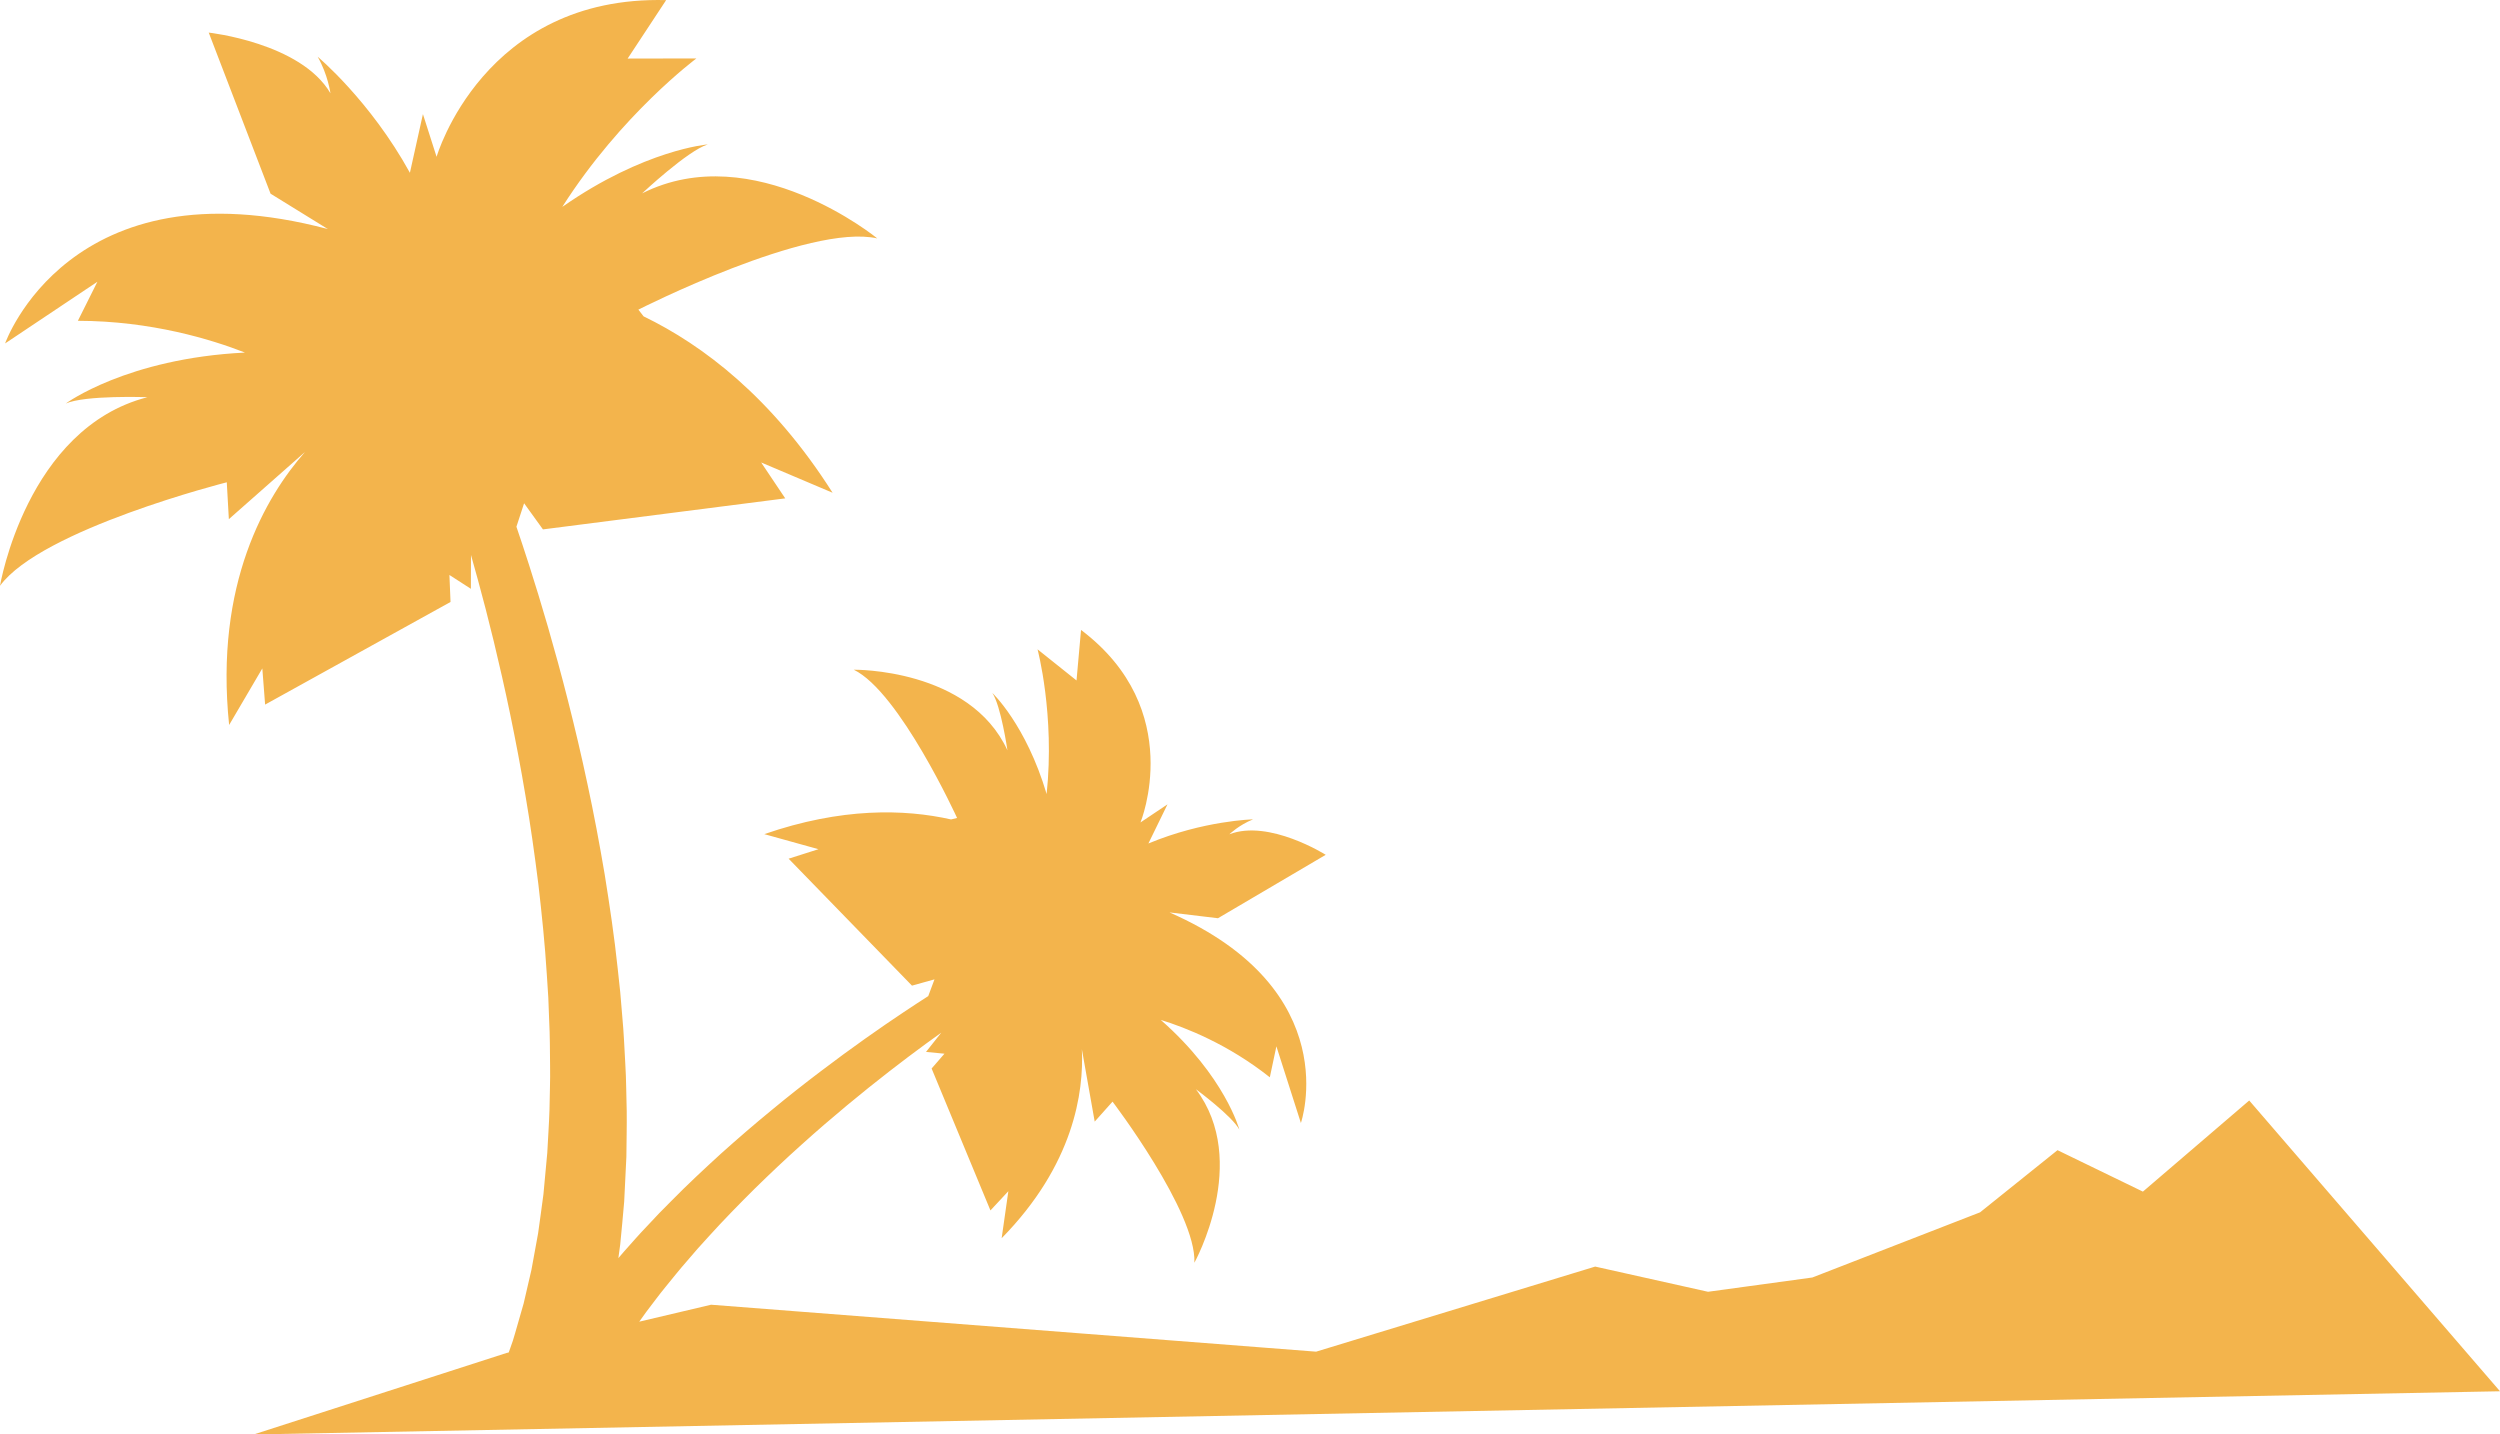 <svg version="1.1" id="图层_1" x="0px" y="0px" width="185.083px" height="106.199px" viewBox="0 0 185.083 106.199" enable-background="new 0 0 185.083 106.199" xml:space="preserve" xmlns="http://www.w3.org/2000/svg" xmlns:xlink="http://www.w3.org/1999/xlink" xmlns:xml="http://www.w3.org/XML/1998/namespace">
  <path fill="#F3B44C" d="M40.516,85.353c-0.095,1.039-0.189,2.057-0.283,3.057c-0.138,0.988-0.256,1.957-0.395,2.895
	c-0.171,0.93-0.336,1.832-0.494,2.705c-0.199,0.861-0.393,1.691-0.577,2.49c-0.224,0.781-0.439,1.529-0.644,2.242
	c-0.095,0.357-0.212,0.697-0.332,1.023c-0.044,0.124-0.085,0.24-0.128,0.362l-0.155,0.036l-18.728,6.035L185.083,103l-18.566-21.527
	l-7.871,6.746l-6.322-3.068l-5.734,4.602l-12.416,4.824l-7.723,1.057l-8.355-1.865l-20.66,6.299l-44.794-3.475l-5.316,1.255
	c0.173-0.243,0.339-0.483,0.52-0.726c0.479-0.617,0.94-1.262,1.453-1.881c0.507-0.619,1.009-1.254,1.547-1.865
	c0.266-0.307,0.532-0.615,0.798-0.926l0.824-0.91c1.1-1.217,2.25-2.389,3.396-3.529c1.157-1.133,2.317-2.23,3.471-3.262
	c1.149-1.037,2.285-2.012,3.377-2.92c1.093-0.91,2.144-1.746,3.124-2.51c0.981-0.758,1.888-1.445,2.702-2.039
	c0.408-0.301,0.794-0.574,1.148-0.828l-1.129,1.424l1.364,0.133l-0.95,1.096l4.355,10.506l1.326-1.424l-0.496,3.482
	c5.339-5.441,6.092-10.816,5.938-13.994l0.951,5.361l1.32-1.479c0,0,6.217,8.168,6.061,11.926c0,0,4.155-7.496,0.111-12.846
	c0,0,2.694,1.99,3.219,2.996c0,0-1.048-3.93-5.82-8.127c1.837,0.566,4.992,1.803,8.074,4.25l0.486-2.295l1.814,5.676
	c0,0,3.412-9.824-9.726-15.588l3.586,0.43l7.978-4.695c0,0-4.202-2.654-7.134-1.52c0,0,0.729-0.699,1.758-1.105
	c0,0-3.663,0.082-7.752,1.787l1.414-2.898l-2,1.34c0,0,3.434-8.34-4.4-14.252l-0.335,3.74l-2.885-2.305
	c0,0,1.291,4.846,0.673,10.715c-1.529-5.15-4.02-7.484-4.02-7.484c0.637,0.936,1.119,4.248,1.119,4.248
	c-2.806-6.09-11.377-5.969-11.377-5.969c3.386,1.639,7.648,10.975,7.648,10.975l-0.445,0.109c-3.463-0.779-8.115-0.889-13.828,1.088
	l4.011,1.115l-2.209,0.703l9.132,9.398l1.667-0.465l-0.463,1.24c-0.536,0.344-1.146,0.738-1.821,1.191
	c-0.861,0.57-1.819,1.232-2.859,1.967c-1.035,0.736-2.15,1.547-3.311,2.432c-1.162,0.881-2.373,1.83-3.601,2.848
	c-1.233,1.01-2.483,2.088-3.733,3.207c-1.24,1.133-2.492,2.297-3.692,3.518l-0.903,0.912c-0.293,0.313-0.588,0.625-0.879,0.936
	c-0.595,0.615-1.153,1.262-1.719,1.895c-0.145,0.16-0.283,0.328-0.423,0.492c0.046-0.34,0.09-0.662,0.137-1.01
	c0.11-1.031,0.194-2.094,0.294-3.176c0.053-1.082,0.107-2.188,0.162-3.313c0.008-1.121,0.039-2.26,0.025-3.41
	c-0.037-1.148-0.031-2.314-0.105-3.482c-0.066-1.166-0.112-2.344-0.225-3.52c-0.049-0.586-0.098-1.176-0.148-1.764l-0.189-1.764
	c-0.247-2.35-0.597-4.682-0.963-6.969c-0.386-2.283-0.807-4.52-1.271-6.67c-0.455-2.152-0.946-4.219-1.441-6.17
	c-0.493-1.951-0.998-3.785-1.485-5.471c-0.493-1.686-0.956-3.223-1.396-4.58c-0.341-1.066-0.659-2.02-0.942-2.85l0.568-1.736
	l1.396,1.934l17.937-2.297l-1.782-2.658l5.289,2.242c-4.47-7.043-9.586-10.926-13.993-13.059l-0.386-0.498
	c0,0,12.625-6.416,17.686-5.273c0,0-9.148-7.498-17.408-3.334c0,0,3.369-3.164,4.861-3.625c0,0-4.697,0.381-10.773,4.627
	C46,8.449,51.557,4.326,51.557,4.326l-5.09,0.01l2.85-4.328c-13.537-0.35-16.995,11.602-16.995,11.602l-1.011-3.162l-0.964,4.344
	c-2.946-5.354-6.829-8.592-6.829-8.592c0.76,1.328,0.947,2.707,0.947,2.707c-2.191-3.748-9.012-4.494-9.012-4.494l4.578,11.926
	l4.242,2.619c-19.139-5.07-23.895,8.467-23.895,8.467l6.834-4.568L5.766,23.75c5.43,0.008,9.9,1.385,12.37,2.352
	C9.379,26.533,4.87,29.875,4.87,29.875c1.427-0.637,6.047-0.469,6.047-0.469C1.955,31.705,0,43.369,0,43.369
	c3.06-4.189,16.789-7.664,16.789-7.664l0.154,2.73l5.635-4.973c-2.898,3.299-6.703,9.748-5.615,20.211l2.457-4.188l0.207,2.678
	l13.727-7.598l-0.082-1.998l1.589,1.025l0.007-2.506c0.165,0.58,0.342,1.207,0.523,1.879c0.371,1.34,0.76,2.863,1.166,4.525
	c0.402,1.666,0.816,3.473,1.214,5.393s0.786,3.947,1.137,6.055c0.36,2.105,0.668,4.285,0.946,6.504
	c0.256,2.217,0.492,4.473,0.63,6.729l0.109,1.689c0.021,0.563,0.042,1.125,0.064,1.686c0.059,1.123,0.054,2.238,0.067,3.344
	c0.022,1.107-0.033,2.199-0.044,3.281C40.646,83.25,40.567,84.31,40.516,85.353z" class="color c1"/>
</svg>